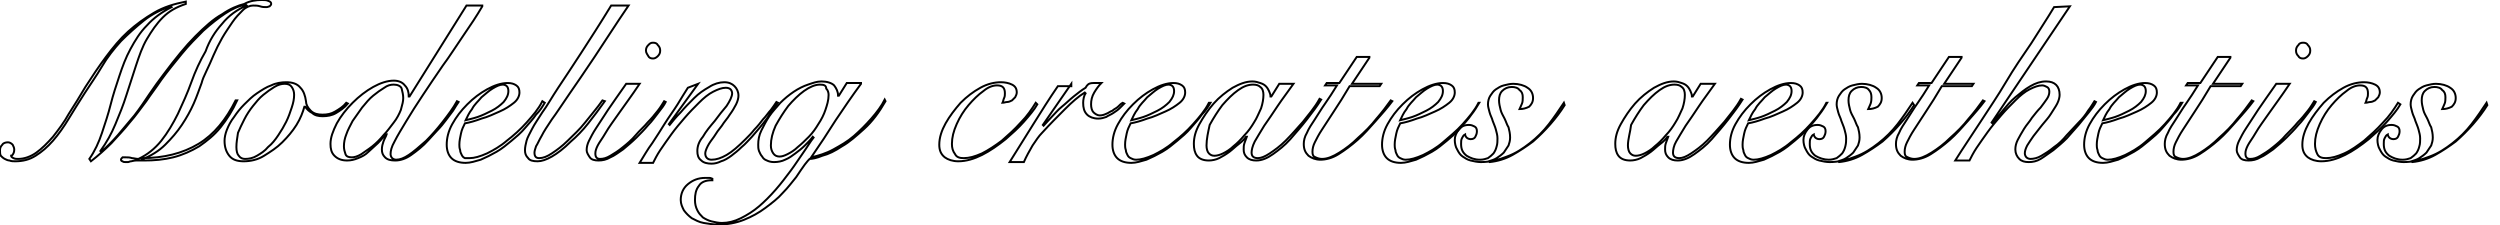 <?xml version="1.0" encoding="utf-8"?>
<!-- Generator: Adobe Illustrator 24.0.1, SVG Export Plug-In . SVG Version: 6.00 Build 0)  -->
<svg version="1.1" id="圖層_1" xmlns="http://www.w3.org/2000/svg" xmlns:xlink="http://www.w3.org/1999/xlink" x="0px" y="0px"
	 viewBox="0 0 316.2 28.5" style="enable-background:new 0 0 316.2 28.5;" xml:space="preserve">
<style type="text/css">
	.st0{enable-background:new    ;}
	.st1{fill:none;stroke:#000000;stroke-width:0.25;stroke-miterlimit:10;}
</style>
<g class="st0">
	<path class="st1" d="M30,12.7c-0.6,1.3-1.3,2.4-2.1,3.4c-0.8,1-1.7,1.7-2.7,2.4c-1,0.6-2.1,1.1-3.3,1.4c-1.2,0.3-2.4,0.4-3.7,0.4
		c-0.4,0-0.7,0-1,0c-0.3,0-0.5,0.1-0.6,0.1c-0.2,0-0.3,0.1-0.4,0.1c-0.1,0-0.2,0-0.3,0c-0.2,0-0.3,0-0.4-0.1c-0.1,0-0.2-0.1-0.2-0.2
		c0-0.1,0.1-0.2,0.2-0.3c0.2,0,0.3,0,0.4,0c0.3,0,0.5,0,0.8,0.1c0.2,0,0.5,0.1,0.8,0.1c1.1-0.5,2.1-1.3,2.9-2.3
		c0.8-1,1.5-2.2,2.1-3.4c0.6-1.3,1.2-2.6,1.7-4c0.5-1.4,1.1-2.7,1.8-3.9C26.5,5.1,27.2,4,28.1,3c0.8-1,1.9-1.8,3.1-2.3l-0.1-0.1
		c-0.8,0.1-1.7,0.5-2.6,1.1c-0.9,0.6-1.8,1.3-2.8,2.2c-0.9,0.9-1.8,1.8-2.7,2.9c-0.9,1.1-1.8,2.2-2.6,3.3c-0.6,0.9-1.3,1.8-1.9,2.7
		c-0.7,0.9-1.3,1.8-2.1,2.7c-0.7,0.9-1.5,1.7-2.3,2.6c-0.8,0.8-1.7,1.6-2.6,2.3l-0.2-0.3c0.7-1,1.2-2.1,1.6-3.3s0.8-2.4,1.1-3.6
		c0.3-1.2,0.7-2.4,1.1-3.6c0.4-1.2,0.8-2.3,1.4-3.4c0.6-1.1,1.2-2.1,2.1-3c0.8-0.9,1.9-1.7,3.1-2.3l-0.1-0.1c-1.2,0.4-2.4,1-3.4,1.8
		c-1,0.8-2,1.7-2.9,2.6c-0.9,1-1.7,2-2.4,3.2s-1.5,2.3-2.2,3.4c-0.7,1.1-1.4,2.2-2,3.2c-0.6,1-1.3,2-2,2.8c-0.7,0.8-1.4,1.4-2.2,1.9
		c-0.8,0.5-1.6,0.7-2.6,0.7c-0.2,0-0.5,0-0.7-0.1c-0.2,0-0.4-0.1-0.6-0.2c-0.2-0.1-0.4-0.3-0.5-0.4C0,19.5,0,19.3,0,19
		c0-0.3,0.1-0.5,0.3-0.7C0.4,18.1,0.7,18,1,18c0.2,0,0.4,0.1,0.6,0.3c0.1,0.2,0.2,0.4,0.2,0.6c0,0.1,0,0.3-0.1,0.5
		c-0.1,0.2-0.2,0.3-0.3,0.3c0,0.1,0.1,0.2,0.3,0.3c0.2,0.1,0.4,0.1,0.6,0.1c0.8,0,1.6-0.3,2.3-0.8c0.7-0.5,1.4-1.2,2.1-2
		c0.7-0.9,1.4-1.8,2-2.9c0.7-1.1,1.4-2.2,2.1-3.4c0.9-1.4,1.7-2.6,2.6-3.8c0.9-1.2,1.8-2.3,2.8-3.2s2.1-1.7,3.3-2.4
		c1.2-0.7,2.5-1.1,4-1.4l0,0.3c-1.2,0.4-2.1,0.9-2.9,1.7c-0.8,0.8-1.4,1.7-2,2.7c-0.6,1-1,2.2-1.4,3.4c-0.4,1.2-0.8,2.5-1.2,3.7
		c-0.4,1.3-0.9,2.5-1.4,3.7c-0.5,1.2-1.1,2.3-1.9,3.4l0.1,0.1c0.7-0.6,1.4-1.3,2.1-2.1c0.7-0.8,1.4-1.7,2.1-2.5
		c0.7-0.9,1.3-1.8,1.9-2.7c0.6-0.9,1.2-1.7,1.8-2.5c1.5-2,2.8-3.6,4-4.8c1.2-1.2,2.3-2.2,3.4-2.8c1-0.7,2-1.1,2.8-1.3
		C31.6,0.1,32.4,0,33.1,0c0.3,0,0.6,0,0.8,0.1c0.3,0.1,0.4,0.2,0.4,0.4c0,0.1-0.1,0.2-0.2,0.3c-0.1,0-0.2,0.1-0.4,0.1
		c-0.3,0-0.5,0-0.8-0.1c-0.3-0.1-0.6-0.1-0.9-0.1c-0.4,0-0.9,0.2-1.3,0.6c-0.4,0.4-0.9,0.9-1.3,1.5c-0.4,0.6-0.9,1.3-1.3,2
		c-0.4,0.7-0.8,1.5-1.1,2.2c-0.3,0.7-0.6,1.4-0.9,2c-0.3,0.6-0.5,1.1-0.6,1.5c-0.3,0.8-0.6,1.7-1,2.6c-0.4,0.9-0.9,1.8-1.5,2.7
		c-0.6,0.9-1.3,1.7-2.1,2.5c-0.8,0.8-1.8,1.4-3,1.9V20c2.8,0,5.2-0.6,7.2-1.8c2-1.2,3.5-3.1,4.7-5.5L30,12.7z"/>
	<path class="st1" d="M44,13.1c-0.4,0.5-1,0.9-1.5,1.2s-1.1,0.4-1.7,0.4c-0.5,0-1-0.1-1.3-0.4c-0.4-0.2-0.7-0.5-0.9-0.8h-0.1
		c-0.2,0.7-0.5,1.5-1,2.3c-0.5,0.8-1.1,1.5-1.8,2.2c-0.7,0.7-1.5,1.2-2.3,1.7s-1.7,0.7-2.6,0.7c-0.8,0-1.4-0.2-1.8-0.7
		c-0.4-0.5-0.6-1.1-0.6-1.9c0-0.4,0.1-0.9,0.3-1.4c0.2-0.5,0.5-1.1,0.9-1.6c0.4-0.6,0.8-1.1,1.3-1.6c0.5-0.5,1-1,1.6-1.4
		c0.6-0.4,1.2-0.8,1.8-1c0.6-0.3,1.3-0.4,1.9-0.4c0.8,0,1.4,0.2,1.8,0.7c0.4,0.4,0.6,1,0.7,1.7c0,0.4,0.2,0.8,0.6,1.2
		c0.4,0.4,0.9,0.5,1.5,0.5c0.6,0,1.1-0.1,1.6-0.4c0.5-0.3,1-0.6,1.4-1.1L44,13.1z M29.9,18.6c0,0.5,0.1,0.9,0.3,1.1
		c0.2,0.3,0.5,0.4,0.8,0.4c0.5,0,1-0.1,1.5-0.4c0.5-0.3,1-0.6,1.4-1.1c0.5-0.4,0.9-0.9,1.3-1.5c0.4-0.6,0.7-1.1,1-1.7
		c0.3-0.6,0.5-1.2,0.7-1.8c0.2-0.6,0.3-1.1,0.3-1.6c0-0.4-0.1-0.7-0.3-1c-0.2-0.3-0.5-0.4-0.9-0.4c-0.4,0-0.8,0.1-1.3,0.4
		s-0.9,0.6-1.4,1c-0.5,0.4-0.9,0.9-1.3,1.4c-0.4,0.5-0.8,1.1-1.1,1.7c-0.3,0.6-0.6,1.2-0.8,1.7C30,17.5,29.9,18,29.9,18.6z"/>
	<path class="st1" d="M61,0.8c-0.7,1.2-1.5,2.4-2.4,3.7c-0.9,1.3-1.7,2.6-2.6,3.8c-0.9,1.3-1.7,2.5-2.5,3.7
		c-0.8,1.2-1.5,2.3-2.1,3.3c-0.6,1-1.1,1.8-1.5,2.6c-0.4,0.7-0.5,1.2-0.5,1.6c0,0.2,0.1,0.4,0.2,0.5c0.1,0.1,0.3,0.2,0.5,0.2
		c0.5,0,1-0.2,1.6-0.6c0.6-0.4,1.3-1,2.2-1.8c0.7-0.7,1.4-1.5,2.1-2.4c0.7-0.9,1.3-1.7,1.8-2.6l0.2,0.1c-0.2,0.3-0.4,0.6-0.7,1.1
		c-0.3,0.4-0.6,0.8-0.9,1.2c-0.3,0.4-0.7,0.9-1.1,1.3c-0.4,0.4-0.8,0.9-1.1,1.2c-0.7,0.8-1.5,1.4-2.2,1.9c-0.7,0.5-1.4,0.7-2,0.7
		c-0.6,0-1-0.1-1.3-0.4c-0.3-0.3-0.4-0.6-0.4-1c0-0.4,0.1-0.7,0.2-1c0.1-0.3,0.3-0.6,0.4-0.9l-0.1,0c-0.3,0.3-0.6,0.7-1,1.1
		c-0.4,0.4-0.8,0.7-1.2,1.1s-0.8,0.6-1.3,0.8c-0.5,0.2-0.9,0.3-1.4,0.3c-0.7,0-1.2-0.2-1.6-0.6c-0.4-0.4-0.5-0.9-0.5-1.5
		c0-0.8,0.3-1.6,0.8-2.6c0.5-0.9,1.2-1.8,2-2.6c0.8-0.8,1.7-1.5,2.6-2c0.9-0.5,1.8-0.8,2.6-0.8c0.6,0,1.1,0.2,1.4,0.6
		c0.4,0.4,0.5,0.9,0.5,1.4h0.1l7.2-11.5H61z M51,12.4c0-0.4-0.1-0.8-0.2-1.2c-0.1-0.3-0.5-0.5-1-0.5c-0.4,0-0.8,0.1-1.2,0.4
		c-0.5,0.3-0.9,0.6-1.4,1s-0.9,0.9-1.4,1.5c-0.4,0.6-0.8,1.1-1.2,1.7c-0.3,0.6-0.6,1.1-0.8,1.7c-0.2,0.5-0.3,1-0.3,1.5
		c0,0.4,0.1,0.7,0.2,1c0.1,0.3,0.4,0.4,0.8,0.4c0.3,0,0.7-0.1,1.2-0.4c0.4-0.3,0.9-0.6,1.4-1c0.5-0.4,1-0.9,1.4-1.4
		c0.5-0.5,0.9-1.1,1.3-1.6c0.4-0.5,0.7-1.1,0.9-1.6C50.9,13.2,51,12.8,51,12.4z"/>
	<path class="st1" d="M68.9,13c-0.3,0.5-0.6,1-1.1,1.5c-0.4,0.6-0.9,1.1-1.4,1.7c-0.5,0.6-1.1,1.1-1.7,1.6s-1.2,1-1.9,1.4
		c-0.7,0.4-1.3,0.7-2,1c-0.7,0.2-1.3,0.4-1.9,0.4c-0.8,0-1.4-0.2-1.8-0.6c-0.4-0.4-0.6-1-0.6-1.7c0-0.8,0.2-1.7,0.7-2.6
		c0.5-0.9,1.1-1.7,1.9-2.5c0.8-0.8,1.6-1.4,2.5-1.9c0.9-0.5,1.8-0.8,2.6-0.8c0.5,0,0.8,0.1,1.1,0.3c0.3,0.2,0.4,0.5,0.4,0.9
		c0,0.4-0.2,0.9-0.7,1.3c-0.5,0.4-1.1,0.8-1.8,1.1c-0.7,0.3-1.5,0.7-2.3,0.9c-0.8,0.3-1.5,0.5-2.1,0.6c-0.2,0.4-0.4,0.8-0.5,1.3
		c-0.1,0.5-0.2,0.9-0.2,1.4c0,0.2,0,0.4,0.1,0.7c0,0.2,0.1,0.4,0.2,0.6c0.1,0.2,0.2,0.3,0.4,0.4C59,20,59.2,20,59.4,20
		c0.6,0,1.3-0.2,2.2-0.6c0.8-0.4,1.7-0.9,2.5-1.6c0.9-0.7,1.7-1.4,2.5-2.3c0.8-0.9,1.5-1.7,2-2.7L68.9,13z M64.3,11.5
		c0-0.3-0.1-0.5-0.2-0.6c-0.1-0.1-0.3-0.2-0.5-0.2c-0.4,0-0.8,0.2-1.3,0.5c-0.5,0.3-0.9,0.7-1.4,1.1c-0.4,0.5-0.9,0.9-1.2,1.5
		c-0.4,0.5-0.6,1-0.8,1.4c0.4-0.1,0.9-0.2,1.5-0.4c0.6-0.2,1.2-0.5,1.8-0.8c0.6-0.3,1.1-0.7,1.5-1.1C64.1,12.4,64.3,12,64.3,11.5z"
		/>
	<path class="st1" d="M79.5,0.7c-1.7,2.5-3.1,4.7-4.3,6.5c-1.2,1.8-2.3,3.4-3.2,4.7c-0.9,1.3-1.6,2.4-2.2,3.2
		c-0.6,0.9-1,1.5-1.3,2.1c-0.3,0.5-0.5,1-0.7,1.3c-0.1,0.3-0.2,0.6-0.2,0.8c0,0.5,0.2,0.7,0.6,0.7c0.5,0,1-0.2,1.6-0.6
		c0.6-0.4,1.3-0.9,2-1.6c0.7-0.7,1.5-1.4,2.2-2.3c0.7-0.9,1.5-1.8,2.2-2.8l0.3,0.1c-0.7,1-1.4,1.9-2.1,2.8c-0.7,0.9-1.5,1.7-2.2,2.3
		c-0.9,0.9-1.7,1.5-2.4,1.9c-0.7,0.4-1.3,0.6-1.8,0.6c-0.6,0-1-0.1-1.2-0.4c-0.3-0.3-0.4-0.6-0.4-1c0-0.4,0.1-0.8,0.2-1.2
		c0.1-0.4,0.4-0.9,0.7-1.5c0.3-0.6,0.8-1.3,1.3-2.1c0.6-0.8,1.2-1.9,2-3.1c0.8-1.2,1.8-2.7,2.9-4.4s2.4-3.7,3.8-6H79.5z"/>
	<path class="st1" d="M80.9,10.6c-1,1.5-1.9,2.7-2.6,3.7c-0.7,1-1.3,1.8-1.7,2.5c-0.4,0.7-0.8,1.2-1,1.6c-0.2,0.4-0.3,0.7-0.3,1
		c0,0.5,0.2,0.7,0.6,0.7c0.4,0,0.8-0.1,1.3-0.4c0.5-0.3,1-0.6,1.6-1.1c0.5-0.4,1.1-0.9,1.6-1.5s1.1-1.1,1.5-1.6
		c0.5-0.5,0.9-1,1.3-1.5c0.4-0.5,0.6-0.9,0.8-1.2l0.2,0.1c-0.2,0.4-0.5,0.8-0.9,1.3c-0.4,0.5-0.8,1.1-1.3,1.6
		c-0.5,0.6-1,1.1-1.5,1.6c-0.5,0.5-1.1,1-1.7,1.5c-0.6,0.4-1.1,0.8-1.6,1c-0.5,0.3-1,0.4-1.5,0.4c-0.5,0-0.9-0.1-1.1-0.4
		c-0.2-0.3-0.4-0.6-0.4-0.9c0-0.4,0.1-0.8,0.3-1.2c0.2-0.4,0.5-1,0.9-1.6c0.4-0.6,0.9-1.4,1.5-2.3c0.6-0.9,1.4-2,2.3-3.3H80.9z
		 M82.6,5.4c0.3,0,0.5,0.1,0.6,0.3c0.2,0.2,0.3,0.4,0.3,0.7c0,0.3-0.1,0.5-0.3,0.7c-0.2,0.2-0.4,0.3-0.6,0.3c-0.3,0-0.5-0.1-0.6-0.3
		s-0.3-0.4-0.3-0.7c0-0.3,0.1-0.5,0.3-0.7S82.3,5.4,82.6,5.4z"/>
	<path class="st1" d="M88.3,10.6l-3.7,5.1l0.1,0.1c0.4-0.5,0.8-1,1.4-1.6c0.5-0.6,1.1-1.2,1.7-1.8c0.6-0.6,1.2-1,1.9-1.4
		c0.6-0.4,1.3-0.6,1.9-0.6c0.6,0,1,0.2,1.3,0.5c0.3,0.3,0.5,0.7,0.5,1.2c0,0.3-0.1,0.7-0.3,1.1s-0.5,0.9-0.8,1.3
		c-0.3,0.5-0.7,0.9-1,1.4c-0.4,0.5-0.7,0.9-1,1.4c-0.3,0.4-0.6,0.8-0.8,1.2c-0.2,0.4-0.3,0.7-0.3,0.9c0,0.5,0.3,0.8,0.8,0.8
		c0.6,0,1.2-0.2,1.9-0.6c0.7-0.4,1.5-1.1,2.4-2c0.4-0.4,0.8-0.8,1.1-1.2c0.4-0.4,0.8-0.9,1.1-1.3c0.4-0.4,0.7-0.9,1-1.2
		c0.3-0.4,0.5-0.7,0.7-1l0.2,0.1c-0.4,0.6-0.9,1.2-1.4,2c-0.6,0.8-1.2,1.5-1.9,2.3c-0.4,0.4-0.8,0.9-1.3,1.3
		c-0.4,0.4-0.9,0.8-1.3,1.1c-0.4,0.3-0.9,0.6-1.3,0.7c-0.4,0.2-0.8,0.3-1.2,0.3c-0.5,0-1-0.1-1.3-0.4c-0.4-0.3-0.5-0.7-0.5-1.2
		c0-0.6,0.2-1.2,0.7-1.8c0.4-0.7,0.9-1.3,1.5-2c0.5-0.7,1-1.3,1.5-1.9c0.4-0.6,0.7-1.2,0.7-1.6c0-0.2-0.1-0.4-0.2-0.5
		c-0.1-0.1-0.3-0.2-0.6-0.2c-0.5,0-1,0.2-1.6,0.5c-0.6,0.3-1.2,0.8-1.8,1.4c-0.6,0.6-1.2,1.2-1.8,1.9c-0.6,0.7-1.2,1.4-1.7,2.1
		c-0.5,0.7-1,1.4-1.4,2c-0.4,0.6-0.7,1.2-0.9,1.6h-1.7c0.5-0.8,1-1.7,1.6-2.5c0.6-0.9,1.1-1.7,1.6-2.5c0.5-0.8,1.1-1.6,1.6-2.4
		s0.9-1.5,1.3-2.1L88.3,10.6z"/>
	<path class="st1" d="M108.9,10.6c-1.1,1.5-2.2,3.1-3.2,4.6c-1,1.6-2,3.1-3.1,4.7c0.9-0.2,1.9-0.5,2.8-1c0.9-0.5,1.8-1,2.6-1.7
		c0.8-0.7,1.5-1.4,2.2-2.2c0.7-0.8,1.3-1.6,1.7-2.4l0.1,0.2c-0.8,1.4-1.7,2.6-2.7,3.5c-1,0.9-1.9,1.7-2.8,2.2
		c-0.9,0.6-1.7,1-2.5,1.2c-0.7,0.3-1.3,0.4-1.6,0.4c-0.1,0.1-0.3,0.3-0.6,0.7c-0.3,0.4-0.7,1-1.1,1.6c-0.5,0.6-1,1.3-1.7,2
		c-0.6,0.7-1.4,1.3-2.2,1.9c-0.8,0.6-1.7,1.1-2.7,1.5c-1,0.4-2.1,0.6-3.2,0.6c-0.7,0-1.3-0.1-1.9-0.2c-0.6-0.1-1.1-0.4-1.5-0.6
		c-0.4-0.3-0.7-0.6-1-1c-0.2-0.4-0.4-0.8-0.4-1.3c0-0.8,0.3-1.5,0.9-2s1.3-0.8,2.2-0.8c0.2,0,0.3,0,0.5,0c0.1,0,0.2,0,0.4,0.1v0.2
		H90c-0.7,0-1.3,0.2-1.6,0.7c-0.4,0.5-0.5,1.1-0.5,1.8c0,0.5,0.1,0.9,0.3,1.3c0.2,0.4,0.4,0.6,0.7,0.9c0.3,0.2,0.7,0.4,1.1,0.5
		c0.4,0.1,0.9,0.2,1.3,0.2c0.8,0,1.6-0.2,2.4-0.6c0.8-0.4,1.6-0.9,2.3-1.5s1.4-1.3,2.1-2.1s1.3-1.6,1.9-2.4c0.6-0.8,1.1-1.6,1.6-2.3
		s0.9-1.4,1.3-1.9l-0.1-0.1c-0.3,0.4-0.6,0.7-1,1.1c-0.4,0.4-0.8,0.7-1.2,1c-0.4,0.3-0.8,0.6-1.3,0.8c-0.4,0.2-0.9,0.3-1.4,0.3
		c-0.4,0-0.7-0.1-0.9-0.2c-0.3-0.1-0.5-0.3-0.6-0.5c-0.2-0.2-0.3-0.5-0.4-0.7c-0.1-0.3-0.1-0.5-0.1-0.8c0-0.6,0.1-1.2,0.4-1.8
		c0.3-0.6,0.6-1.2,1-1.8c0.4-0.6,0.9-1.1,1.4-1.7c0.5-0.5,1.1-1,1.7-1.4c0.6-0.4,1.2-0.7,1.8-0.9c0.6-0.2,1.1-0.4,1.7-0.4
		c0.7,0,1.3,0.2,1.6,0.5c0.3,0.4,0.5,0.8,0.5,1.3h0.1l1-1.6H108.9z M103.7,10.7c-0.6,0-1.3,0.3-2,0.8c-0.7,0.5-1.4,1.2-2,1.9
		c-0.6,0.8-1.1,1.6-1.6,2.5c-0.4,0.9-0.6,1.7-0.6,2.5c0,0.4,0.1,0.7,0.3,1c0.2,0.3,0.5,0.4,0.8,0.4c0.3,0,0.6-0.1,1-0.3
		c0.4-0.2,0.9-0.5,1.3-0.9c0.5-0.4,0.9-0.8,1.4-1.3c0.5-0.5,0.9-1.1,1.2-1.6c0.4-0.6,0.7-1.2,0.9-1.8c0.2-0.6,0.4-1.2,0.4-1.9
		c0-0.3-0.1-0.6-0.3-0.8C104.5,10.8,104.2,10.7,103.7,10.7z"/>
	<path class="st1" d="M131.2,13.2c-0.4,0.7-1,1.4-1.7,2.2c-0.7,0.8-1.5,1.5-2.3,2.2c-1,0.8-2,1.5-3,2c-1,0.5-2,0.8-3,0.8
		c-0.7,0-1.3-0.2-1.7-0.5c-0.5-0.4-0.7-0.9-0.7-1.6c0-0.9,0.3-1.8,0.8-2.7c0.5-0.9,1.2-1.8,1.9-2.6c0.8-0.8,1.6-1.4,2.5-1.9
		c0.9-0.5,1.8-0.7,2.6-0.7c0.5,0,1,0.1,1.4,0.3c0.4,0.2,0.6,0.5,0.6,1c0,0.2-0.1,0.4-0.2,0.6c-0.1,0.1-0.3,0.3-0.4,0.4
		c-0.2,0.1-0.4,0.2-0.6,0.2c-0.2,0-0.4,0.1-0.6,0.1c0.1-0.2,0.1-0.4,0.2-0.6c0.1-0.2,0.1-0.4,0.1-0.6c0-0.7-0.3-1-1-1
		c-0.5,0-1.1,0.2-1.7,0.7c-0.7,0.5-1.3,1.1-1.9,1.8c-0.6,0.7-1.1,1.5-1.5,2.4c-0.4,0.9-0.6,1.7-0.6,2.5c0,0.5,0.1,0.9,0.4,1.3
		c0.2,0.4,0.6,0.5,1.1,0.5c0.7,0,1.4-0.2,2.3-0.6c0.8-0.4,1.7-1,2.5-1.6c0.8-0.7,1.6-1.4,2.4-2.3c0.8-0.8,1.4-1.7,1.9-2.5
		L131.2,13.2z"/>
	<path class="st1" d="M135.5,10.6l-3.6,5.2l0.1,0.1c0.3-0.3,0.6-0.7,1-1.1c0.4-0.4,0.8-0.9,1.3-1.3c0.5-0.4,1-0.9,1.5-1.3
		c0.5-0.4,1-0.8,1.5-1.1c0.1-0.2,0.2-0.3,0.3-0.4c0.1-0.1,0.3-0.2,0.7-0.2c0.2,0,0.4,0,0.5,0c0.2,0,0.3,0,0.5,0
		c-0.3,0.3-0.6,0.7-0.9,1.2c-0.3,0.5-0.4,1-0.4,1.5c0,0.4,0.1,0.8,0.3,1s0.5,0.4,0.8,0.4c0.3,0,0.6-0.1,0.8-0.2
		c0.3-0.1,0.5-0.3,0.8-0.4c0.2-0.2,0.5-0.3,0.7-0.5c0.2-0.2,0.4-0.4,0.6-0.5l0.2,0.1c-0.2,0.2-0.4,0.4-0.6,0.6
		c-0.2,0.2-0.5,0.4-0.8,0.6c-0.3,0.2-0.6,0.3-0.9,0.5c-0.3,0.1-0.6,0.2-1,0.2c-0.6,0-1.1-0.2-1.4-0.5c-0.4-0.4-0.5-0.9-0.5-1.5
		c0-0.4,0.1-0.9,0.3-1.2l-0.1-0.1c-0.8,0.5-1.6,1.2-2.5,2.1c-0.9,0.9-1.9,1.9-2.9,3c-0.4,0.4-0.8,1-1.2,1.6
		c-0.4,0.7-0.8,1.4-1.1,2.1h-1.8c1-1.6,2-3.2,3-4.8c1-1.6,2-3.2,3.1-4.8H135.5z"/>
	<path class="st1" d="M153.1,13c-0.3,0.5-0.6,1-1.1,1.5c-0.4,0.6-0.9,1.1-1.4,1.7c-0.5,0.6-1.1,1.1-1.7,1.6c-0.6,0.5-1.2,1-1.9,1.4
		c-0.7,0.4-1.3,0.7-2,1c-0.7,0.2-1.3,0.4-1.9,0.4c-0.8,0-1.4-0.2-1.8-0.6c-0.4-0.4-0.6-1-0.6-1.7c0-0.8,0.2-1.7,0.7-2.6
		c0.5-0.9,1.1-1.7,1.9-2.5c0.8-0.8,1.6-1.4,2.5-1.9c0.9-0.5,1.8-0.8,2.6-0.8c0.5,0,0.8,0.1,1.1,0.3c0.3,0.2,0.4,0.5,0.4,0.9
		c0,0.4-0.2,0.9-0.7,1.3c-0.5,0.4-1.1,0.8-1.8,1.1c-0.7,0.3-1.5,0.7-2.3,0.9c-0.8,0.3-1.5,0.5-2.1,0.6c-0.2,0.4-0.4,0.8-0.5,1.3
		c-0.1,0.5-0.2,0.9-0.2,1.4c0,0.2,0,0.4,0.1,0.7c0,0.2,0.1,0.4,0.2,0.6c0.1,0.2,0.2,0.3,0.4,0.4c0.2,0.1,0.4,0.2,0.7,0.2
		c0.6,0,1.3-0.2,2.2-0.6c0.8-0.4,1.7-0.9,2.5-1.6c0.9-0.7,1.7-1.4,2.5-2.3c0.8-0.9,1.5-1.7,2-2.7L153.1,13z M148.5,11.5
		c0-0.3-0.1-0.5-0.2-0.6c-0.1-0.1-0.3-0.2-0.5-0.2c-0.4,0-0.8,0.2-1.3,0.5c-0.5,0.3-0.9,0.7-1.4,1.1c-0.4,0.5-0.9,0.9-1.2,1.5
		c-0.4,0.5-0.6,1-0.8,1.4c0.4-0.1,0.9-0.2,1.5-0.4c0.6-0.2,1.2-0.5,1.8-0.8c0.6-0.3,1.1-0.7,1.5-1.1C148.3,12.4,148.5,12,148.5,11.5
		z"/>
	<path class="st1" d="M161.8,10.6h1.8c-0.7,1-1.4,1.9-2,2.8c-0.6,0.9-1.2,1.8-1.7,2.5c-0.5,0.8-0.9,1.5-1.2,2
		c-0.3,0.6-0.4,1.1-0.4,1.4c0,0.5,0.3,0.7,0.8,0.7c0.4,0,0.9-0.2,1.5-0.6c0.6-0.4,1.3-0.9,2-1.6c0.7-0.7,1.4-1.5,2.2-2.4
		c0.7-0.9,1.5-1.8,2.1-2.9l0.2,0.1c-0.5,0.8-1.1,1.6-1.8,2.5c-0.7,0.9-1.4,1.7-2.1,2.5c-0.7,0.8-1.5,1.4-2.2,1.9
		c-0.7,0.5-1.4,0.8-2.1,0.8c-0.5,0-0.9-0.1-1.2-0.4c-0.3-0.3-0.4-0.6-0.4-1c0-0.3,0-0.5,0.1-0.8c0.1-0.3,0.2-0.5,0.3-0.8l-0.1,0
		c-0.2,0.3-0.5,0.6-0.9,0.9c-0.4,0.3-0.8,0.7-1.2,1c-0.4,0.3-0.9,0.6-1.3,0.8c-0.4,0.2-0.9,0.3-1.3,0.3c-0.7,0-1.2-0.2-1.5-0.6
		c-0.3-0.4-0.4-0.9-0.4-1.5c0-0.8,0.2-1.6,0.7-2.5c0.5-0.9,1.1-1.8,1.8-2.6c0.7-0.8,1.6-1.5,2.4-2c0.9-0.5,1.7-0.8,2.5-0.8
		c0.4,0,0.7,0.1,1,0.2c0.3,0.1,0.5,0.2,0.7,0.4c0.2,0.2,0.3,0.4,0.4,0.6c0.1,0.2,0.2,0.5,0.2,0.7h0.1L161.8,10.6z M152.6,18.4
		c0,0.4,0.1,0.8,0.3,1c0.2,0.2,0.4,0.3,0.7,0.3c0.3,0,0.7-0.1,1.1-0.3c0.4-0.2,0.9-0.5,1.3-0.9c0.5-0.4,0.9-0.8,1.4-1.4
		c0.5-0.5,0.9-1.1,1.2-1.6c0.4-0.6,0.6-1.2,0.9-1.8c0.2-0.6,0.3-1.2,0.3-1.7c0-0.4-0.1-0.8-0.4-1c-0.2-0.2-0.5-0.3-0.9-0.3
		c-0.6,0-1.2,0.2-1.9,0.7c-0.7,0.5-1.3,1.1-2,1.9c-0.6,0.8-1.1,1.6-1.6,2.5C152.8,16.7,152.6,17.6,152.6,18.4z"/>
	<path class="st1" d="M173.2,7.3l-2.2,3.3h3.7l-0.2,0.3h-3.8c-0.7,1.2-1.4,2.3-2,3.2c-0.6,0.9-1.1,1.7-1.5,2.3
		c-0.4,0.6-0.7,1.2-0.9,1.6c-0.2,0.4-0.3,0.8-0.3,1.2c0,0.4,0.1,0.6,0.4,0.7c0.2,0.1,0.5,0.2,0.8,0.2c0.7,0,1.4-0.3,2.2-0.8
		s1.6-1.1,2.4-1.9c0.8-0.7,1.6-1.5,2.3-2.4c0.7-0.8,1.3-1.6,1.8-2.3l0.2,0.1c-0.6,0.8-1.3,1.6-2.1,2.5c-0.8,0.9-1.5,1.7-2.3,2.4
		c-0.8,0.7-1.6,1.3-2.4,1.8c-0.8,0.5-1.6,0.7-2.3,0.7c-0.6,0-1.1-0.2-1.5-0.5c-0.4-0.4-0.6-0.8-0.6-1.5c0-0.4,0.1-0.9,0.4-1.4
		c0.2-0.5,0.6-1.1,1-1.7c0.4-0.6,0.8-1.3,1.3-2c0.5-0.7,1-1.5,1.5-2.3h-1.5l0.2-0.3h1.6l2.2-3.3H173.2z"/>
	<path class="st1" d="M187.1,13c-0.3,0.5-0.6,1-1,1.5c-0.4,0.6-0.9,1.1-1.4,1.7c-0.5,0.6-1.1,1.1-1.7,1.6c-0.6,0.5-1.2,1-1.9,1.4
		c-0.7,0.4-1.3,0.7-2,1c-0.7,0.2-1.3,0.4-1.9,0.4c-0.8,0-1.4-0.2-1.8-0.6s-0.6-1-0.6-1.7c0-0.8,0.2-1.7,0.7-2.6
		c0.5-0.9,1.1-1.7,1.9-2.5c0.8-0.8,1.6-1.4,2.5-1.9c0.9-0.5,1.8-0.8,2.6-0.8c0.5,0,0.8,0.1,1.1,0.3c0.3,0.2,0.4,0.5,0.4,0.9
		c0,0.4-0.2,0.9-0.7,1.3s-1.1,0.8-1.8,1.1c-0.7,0.3-1.5,0.7-2.3,0.9c-0.8,0.3-1.5,0.5-2.1,0.6c-0.2,0.4-0.4,0.8-0.5,1.3
		c-0.1,0.5-0.2,0.9-0.2,1.4c0,0.2,0,0.4,0.1,0.7c0,0.2,0.1,0.4,0.2,0.6c0.1,0.2,0.2,0.3,0.4,0.4c0.2,0.1,0.4,0.2,0.7,0.2
		c0.6,0,1.3-0.2,2.2-0.6c0.8-0.4,1.7-0.9,2.5-1.6s1.7-1.4,2.5-2.3c0.8-0.9,1.5-1.7,2-2.7L187.1,13z M182.5,11.5
		c0-0.3-0.1-0.5-0.2-0.6c-0.1-0.1-0.3-0.2-0.5-0.2c-0.4,0-0.8,0.2-1.3,0.5c-0.5,0.3-0.9,0.7-1.4,1.1c-0.4,0.5-0.9,0.9-1.2,1.5
		c-0.4,0.5-0.6,1-0.8,1.4c0.4-0.1,0.9-0.2,1.5-0.4c0.6-0.2,1.2-0.5,1.8-0.8c0.6-0.3,1.1-0.7,1.5-1.1C182.3,12.4,182.5,12,182.5,11.5
		z"/>
	<path class="st1" d="M197.8,13c-0.6,0.9-1.2,1.8-1.9,2.7c-0.7,0.9-1.5,1.7-2.4,2.4c-0.9,0.7-1.8,1.3-2.9,1.7
		c-1,0.4-2.1,0.7-3.3,0.7c-0.4,0-0.9-0.1-1.3-0.2c-0.4-0.1-0.7-0.3-1-0.5s-0.5-0.5-0.7-0.9c-0.2-0.3-0.3-0.8-0.3-1.2
		c0-0.5,0.2-0.9,0.5-1.3c0.3-0.4,0.7-0.6,1.3-0.6c0.3,0,0.5,0.1,0.7,0.2c0.2,0.1,0.3,0.3,0.3,0.6c0,0.3-0.1,0.5-0.2,0.7
		c-0.1,0.2-0.3,0.3-0.6,0.3c-0.2,0-0.4-0.1-0.5-0.2c-0.1-0.1-0.2-0.3-0.2-0.4c-0.2,0.1-0.3,0.3-0.4,0.5c-0.1,0.2-0.1,0.4-0.1,0.7
		c0,0.7,0.2,1.1,0.7,1.5c0.5,0.3,1,0.5,1.7,0.5c0.4,0,0.7-0.1,1-0.2c0.3-0.2,0.5-0.4,0.7-0.6c0.2-0.3,0.3-0.5,0.4-0.9
		c0.1-0.3,0.1-0.7,0.1-1c0-0.4-0.1-0.7-0.2-1.1c-0.1-0.4-0.3-0.8-0.4-1.1c-0.1-0.4-0.3-0.7-0.4-1.1c-0.1-0.4-0.2-0.7-0.2-1
		c0-0.4,0.1-0.8,0.3-1.1c0.2-0.3,0.4-0.6,0.7-0.8s0.6-0.4,1-0.5c0.4-0.1,0.8-0.2,1.2-0.2c0.7,0,1.4,0.2,1.8,0.5
		c0.5,0.3,0.7,0.8,0.7,1.3c0,0.5-0.2,0.8-0.5,1.1c-0.4,0.2-0.8,0.3-1.2,0.3c0.1-0.2,0.2-0.5,0.3-0.7s0.1-0.6,0.1-0.8
		c0-0.4-0.1-0.7-0.4-0.9c-0.2-0.3-0.6-0.4-1-0.4c-0.5,0-0.9,0.2-1.2,0.5c-0.3,0.3-0.4,0.7-0.4,1.2c0,0.4,0.1,0.8,0.2,1.2
		c0.1,0.4,0.3,0.7,0.5,1.1c0.2,0.4,0.3,0.8,0.5,1.1c0.1,0.4,0.2,0.8,0.2,1.3c0,0.4-0.1,0.7-0.2,1c-0.2,0.3-0.4,0.6-0.6,0.9
		c-0.3,0.3-0.6,0.5-0.9,0.7c-0.3,0.2-0.7,0.3-1,0.4l0.1,0.1c1-0.1,2-0.4,2.9-0.9c0.9-0.5,1.8-1.1,2.6-1.7c0.8-0.7,1.5-1.4,2.2-2.2
		c0.7-0.8,1.3-1.6,1.8-2.4L197.8,13z"/>
	<path class="st1" d="M215.1,10.6h1.8c-0.7,1-1.4,1.9-2,2.8s-1.2,1.8-1.7,2.5c-0.5,0.8-0.9,1.5-1.2,2s-0.4,1.1-0.4,1.4
		c0,0.5,0.3,0.7,0.8,0.7c0.4,0,0.9-0.2,1.5-0.6c0.6-0.4,1.3-0.9,2-1.6c0.7-0.7,1.4-1.5,2.2-2.4c0.7-0.9,1.5-1.8,2.1-2.9l0.2,0.1
		c-0.5,0.8-1.1,1.6-1.8,2.5c-0.7,0.9-1.4,1.7-2.1,2.5c-0.7,0.8-1.5,1.4-2.2,1.9s-1.4,0.8-2.1,0.8c-0.5,0-0.9-0.1-1.2-0.4
		c-0.3-0.3-0.4-0.6-0.4-1c0-0.3,0-0.5,0.1-0.8c0.1-0.3,0.2-0.5,0.3-0.8l-0.1,0c-0.2,0.3-0.5,0.6-0.9,0.9c-0.4,0.3-0.8,0.7-1.2,1
		c-0.4,0.3-0.9,0.6-1.3,0.8c-0.4,0.2-0.9,0.3-1.3,0.3c-0.7,0-1.2-0.2-1.5-0.6c-0.3-0.4-0.4-0.9-0.4-1.5c0-0.8,0.2-1.6,0.7-2.5
		c0.5-0.9,1.1-1.8,1.8-2.6c0.7-0.8,1.6-1.5,2.4-2c0.9-0.5,1.7-0.8,2.5-0.8c0.4,0,0.7,0.1,1,0.2c0.3,0.1,0.5,0.2,0.7,0.4
		c0.2,0.2,0.3,0.4,0.4,0.6c0.1,0.2,0.2,0.5,0.2,0.7h0.1L215.1,10.6z M205.9,18.4c0,0.4,0.1,0.8,0.3,1c0.2,0.2,0.4,0.3,0.7,0.3
		c0.3,0,0.7-0.1,1.1-0.3c0.4-0.2,0.9-0.5,1.3-0.9c0.5-0.4,0.9-0.8,1.4-1.4c0.5-0.5,0.9-1.1,1.2-1.6c0.4-0.6,0.6-1.2,0.9-1.8
		c0.2-0.6,0.3-1.2,0.3-1.7c0-0.4-0.1-0.8-0.4-1c-0.2-0.2-0.5-0.3-0.9-0.3c-0.6,0-1.2,0.2-1.9,0.7c-0.7,0.5-1.3,1.1-2,1.9
		c-0.6,0.8-1.1,1.6-1.6,2.5C206.2,16.7,205.9,17.6,205.9,18.4z"/>
	<path class="st1" d="M231.1,13c-0.3,0.5-0.6,1-1,1.5c-0.4,0.6-0.9,1.1-1.4,1.7c-0.5,0.6-1.1,1.1-1.7,1.6c-0.6,0.5-1.2,1-1.9,1.4
		c-0.7,0.4-1.3,0.7-2,1c-0.7,0.2-1.3,0.4-1.9,0.4c-0.8,0-1.4-0.2-1.8-0.6s-0.6-1-0.6-1.7c0-0.8,0.2-1.7,0.7-2.6
		c0.5-0.9,1.1-1.7,1.9-2.5c0.8-0.8,1.6-1.4,2.5-1.9c0.9-0.5,1.8-0.8,2.6-0.8c0.5,0,0.8,0.1,1.1,0.3c0.3,0.2,0.4,0.5,0.4,0.9
		c0,0.4-0.2,0.9-0.7,1.3c-0.5,0.4-1.1,0.8-1.8,1.1c-0.7,0.3-1.5,0.7-2.3,0.9c-0.8,0.3-1.5,0.5-2.1,0.6c-0.2,0.4-0.4,0.8-0.5,1.3
		c-0.1,0.5-0.2,0.9-0.2,1.4c0,0.2,0,0.4,0.1,0.7c0,0.2,0.1,0.4,0.2,0.6c0.1,0.2,0.2,0.3,0.4,0.4c0.2,0.1,0.4,0.2,0.7,0.2
		c0.6,0,1.3-0.2,2.2-0.6c0.8-0.4,1.7-0.9,2.5-1.6c0.9-0.7,1.7-1.4,2.5-2.3c0.8-0.9,1.5-1.7,2-2.7L231.1,13z M226.6,11.5
		c0-0.3-0.1-0.5-0.2-0.6c-0.1-0.1-0.3-0.2-0.5-0.2c-0.4,0-0.8,0.2-1.3,0.5c-0.5,0.3-0.9,0.7-1.4,1.1c-0.4,0.5-0.9,0.9-1.2,1.5
		c-0.4,0.5-0.6,1-0.8,1.4c0.4-0.1,0.9-0.2,1.5-0.4c0.6-0.2,1.2-0.5,1.8-0.8c0.6-0.3,1.1-0.7,1.5-1.1C226.4,12.4,226.6,12,226.6,11.5
		z"/>
	<path class="st1" d="M241.9,13c-0.6,0.9-1.2,1.8-1.9,2.7c-0.7,0.9-1.5,1.7-2.4,2.4c-0.9,0.7-1.8,1.3-2.9,1.7
		c-1,0.4-2.1,0.7-3.3,0.7c-0.4,0-0.9-0.1-1.3-0.2c-0.4-0.1-0.7-0.3-1-0.5c-0.3-0.2-0.5-0.5-0.7-0.9c-0.2-0.3-0.3-0.8-0.3-1.2
		c0-0.5,0.2-0.9,0.5-1.3c0.3-0.4,0.7-0.6,1.3-0.6c0.3,0,0.5,0.1,0.7,0.2c0.2,0.1,0.3,0.3,0.3,0.6c0,0.3-0.1,0.5-0.2,0.7
		c-0.1,0.2-0.3,0.3-0.6,0.3c-0.2,0-0.4-0.1-0.5-0.2c-0.1-0.1-0.2-0.3-0.2-0.4c-0.2,0.1-0.3,0.3-0.4,0.5c-0.1,0.2-0.1,0.4-0.1,0.7
		c0,0.7,0.2,1.1,0.7,1.5c0.5,0.3,1.1,0.5,1.7,0.5c0.4,0,0.7-0.1,1-0.2c0.3-0.2,0.5-0.4,0.7-0.6c0.2-0.3,0.3-0.5,0.4-0.9
		s0.1-0.7,0.1-1c0-0.4-0.1-0.7-0.2-1.1c-0.1-0.4-0.3-0.8-0.4-1.1c-0.1-0.4-0.3-0.7-0.4-1.1c-0.1-0.4-0.2-0.7-0.2-1
		c0-0.4,0.1-0.8,0.3-1.1c0.2-0.3,0.4-0.6,0.7-0.8c0.3-0.2,0.6-0.4,1-0.5c0.4-0.1,0.8-0.2,1.2-0.2c0.7,0,1.4,0.2,1.8,0.5
		c0.5,0.3,0.7,0.8,0.7,1.3c0,0.5-0.2,0.8-0.5,1.1c-0.4,0.2-0.8,0.3-1.2,0.3c0.1-0.2,0.2-0.5,0.3-0.7c0.1-0.3,0.1-0.6,0.1-0.8
		c0-0.4-0.1-0.7-0.3-0.9c-0.2-0.3-0.6-0.4-1-0.4c-0.5,0-0.9,0.2-1.2,0.5c-0.3,0.3-0.4,0.7-0.4,1.2c0,0.4,0.1,0.8,0.2,1.2
		c0.1,0.4,0.3,0.7,0.5,1.1c0.2,0.4,0.3,0.8,0.5,1.1c0.1,0.4,0.2,0.8,0.2,1.3c0,0.4-0.1,0.7-0.2,1c-0.2,0.3-0.4,0.6-0.6,0.9
		c-0.3,0.3-0.6,0.5-0.9,0.7c-0.3,0.2-0.7,0.3-1,0.4l0.1,0.1c1-0.1,2-0.4,2.9-0.9c0.9-0.5,1.8-1.1,2.6-1.7c0.8-0.7,1.5-1.4,2.2-2.2
		c0.7-0.8,1.3-1.6,1.8-2.4L241.9,13z"/>
	<path class="st1" d="M248.1,7.3l-2.2,3.3h3.7l-0.2,0.3h-3.8c-0.7,1.2-1.4,2.3-2,3.2c-0.6,0.9-1.1,1.7-1.5,2.3
		c-0.4,0.6-0.7,1.2-0.9,1.6c-0.2,0.4-0.3,0.8-0.3,1.2c0,0.4,0.1,0.6,0.4,0.7c0.2,0.1,0.5,0.2,0.8,0.2c0.7,0,1.4-0.3,2.2-0.8
		s1.6-1.1,2.4-1.9c0.8-0.7,1.6-1.5,2.3-2.4c0.7-0.8,1.3-1.6,1.8-2.3l0.2,0.1c-0.6,0.8-1.3,1.6-2.1,2.5c-0.8,0.9-1.5,1.7-2.3,2.4
		c-0.8,0.7-1.6,1.3-2.4,1.8c-0.8,0.5-1.6,0.7-2.3,0.7c-0.6,0-1.1-0.2-1.5-0.5c-0.4-0.4-0.6-0.8-0.6-1.5c0-0.4,0.1-0.9,0.4-1.4
		c0.2-0.5,0.6-1.1,1-1.7c0.4-0.6,0.8-1.3,1.3-2c0.5-0.7,1-1.5,1.5-2.3h-1.5l0.2-0.3h1.6l2.2-3.3H248.1z"/>
	<path class="st1" d="M261.8,0.8l-9.9,14.7l0.1,0.1c0.4-0.5,0.8-1,1.3-1.6c0.5-0.6,1-1.2,1.6-1.7c0.6-0.5,1.2-1,1.9-1.4
		c0.7-0.4,1.3-0.6,2-0.6c1.1,0,1.7,0.6,1.7,1.7c0,0.3-0.1,0.7-0.3,1.1c-0.2,0.4-0.5,0.8-0.8,1.3c-0.3,0.5-0.7,0.9-1.1,1.4
		c-0.4,0.5-0.7,0.9-1.1,1.4c-0.3,0.4-0.6,0.9-0.8,1.2c-0.2,0.4-0.3,0.7-0.3,1c0,0.2,0.1,0.4,0.2,0.5c0.1,0.1,0.3,0.2,0.5,0.2
		c0.4,0,0.9-0.1,1.4-0.4c0.5-0.3,1-0.6,1.6-1.1c0.6-0.4,1.1-0.9,1.6-1.5c0.5-0.5,1-1.1,1.5-1.6c0.5-0.5,0.9-1,1.2-1.5
		c0.4-0.5,0.6-0.9,0.8-1.2l0.2,0.1c-0.2,0.4-0.5,0.8-0.9,1.3c-0.4,0.5-0.8,1-1.3,1.6s-1,1.1-1.5,1.7c-0.6,0.6-1.1,1-1.7,1.5
		c-0.6,0.4-1.1,0.8-1.6,1.1c-0.5,0.3-1,0.4-1.5,0.4c-0.5,0-0.9-0.1-1.2-0.4c-0.3-0.3-0.5-0.7-0.5-1.2c0-0.4,0.1-0.8,0.3-1.2
		c0.2-0.4,0.5-0.9,0.8-1.4c0.3-0.5,0.7-0.9,1-1.4c0.4-0.5,0.7-0.9,1.1-1.3c0.3-0.4,0.6-0.8,0.8-1.1c0.2-0.3,0.3-0.6,0.3-0.9
		c0-0.3-0.1-0.5-0.3-0.6c-0.2-0.1-0.4-0.2-0.6-0.2c-0.5,0-1,0.2-1.6,0.5c-0.6,0.3-1.2,0.8-1.8,1.4c-0.6,0.6-1.2,1.2-1.8,1.9
		c-0.6,0.7-1.2,1.4-1.7,2.1c-0.5,0.7-1,1.4-1.4,2c-0.4,0.6-0.7,1.2-0.9,1.6h-1.8c1-1.6,2.1-3.2,3.2-4.9c1.1-1.7,2.2-3.3,3.2-5
		s2.1-3.3,3.2-4.9c1-1.6,2-3.1,2.9-4.6L261.8,0.8z"/>
	<path class="st1" d="M276,13c-0.3,0.5-0.6,1-1.1,1.5c-0.4,0.6-0.9,1.1-1.4,1.7c-0.5,0.6-1.1,1.1-1.7,1.6c-0.6,0.5-1.2,1-1.9,1.4
		c-0.7,0.4-1.3,0.7-2,1c-0.7,0.2-1.3,0.4-1.9,0.4c-0.8,0-1.4-0.2-1.8-0.6s-0.6-1-0.6-1.7c0-0.8,0.2-1.7,0.7-2.6
		c0.5-0.9,1.1-1.7,1.9-2.5c0.8-0.8,1.6-1.4,2.5-1.9c0.9-0.5,1.8-0.8,2.6-0.8c0.5,0,0.8,0.1,1.1,0.3c0.3,0.2,0.4,0.5,0.4,0.9
		c0,0.4-0.2,0.9-0.7,1.3c-0.5,0.4-1.1,0.8-1.8,1.1c-0.7,0.3-1.5,0.7-2.3,0.9c-0.8,0.3-1.5,0.5-2.1,0.6c-0.2,0.4-0.4,0.8-0.5,1.3
		c-0.1,0.5-0.2,0.9-0.2,1.4c0,0.2,0,0.4,0.1,0.7c0,0.2,0.1,0.4,0.2,0.6c0.1,0.2,0.2,0.3,0.4,0.4c0.2,0.1,0.4,0.2,0.7,0.2
		c0.6,0,1.3-0.2,2.2-0.6c0.8-0.4,1.7-0.9,2.5-1.6s1.7-1.4,2.5-2.3c0.8-0.9,1.5-1.7,2-2.7L276,13z M271.4,11.5c0-0.3-0.1-0.5-0.2-0.6
		c-0.1-0.1-0.3-0.2-0.5-0.2c-0.4,0-0.8,0.2-1.3,0.5c-0.5,0.3-0.9,0.7-1.4,1.1c-0.4,0.5-0.9,0.9-1.2,1.5c-0.4,0.5-0.6,1-0.8,1.4
		c0.4-0.1,0.9-0.2,1.5-0.4c0.6-0.2,1.2-0.5,1.8-0.8c0.6-0.3,1.1-0.7,1.5-1.1C271.2,12.4,271.4,12,271.4,11.5z"/>
	<path class="st1" d="M282.1,7.3l-2.2,3.3h3.7l-0.2,0.3h-3.8c-0.7,1.2-1.4,2.3-2,3.2c-0.6,0.9-1.1,1.7-1.5,2.3
		c-0.4,0.6-0.7,1.2-0.9,1.6c-0.2,0.4-0.3,0.8-0.3,1.2c0,0.4,0.1,0.6,0.4,0.7c0.2,0.1,0.5,0.2,0.8,0.2c0.7,0,1.4-0.3,2.2-0.8
		c0.8-0.5,1.6-1.1,2.4-1.9c0.8-0.7,1.6-1.5,2.3-2.4c0.7-0.8,1.3-1.6,1.8-2.3l0.2,0.1c-0.6,0.8-1.3,1.6-2.1,2.5
		c-0.8,0.9-1.5,1.7-2.3,2.4c-0.8,0.7-1.6,1.3-2.4,1.8c-0.8,0.5-1.6,0.7-2.3,0.7c-0.6,0-1.1-0.2-1.5-0.5c-0.4-0.4-0.6-0.8-0.6-1.5
		c0-0.4,0.1-0.9,0.4-1.4c0.2-0.5,0.6-1.1,1-1.7c0.4-0.6,0.8-1.3,1.3-2c0.5-0.7,1-1.5,1.5-2.3h-1.5l0.2-0.3h1.6l2.2-3.3H282.1z"/>
	<path class="st1" d="M289.6,10.6c-1,1.5-1.9,2.7-2.6,3.7c-0.7,1-1.3,1.8-1.7,2.5c-0.4,0.7-0.8,1.2-1,1.6c-0.2,0.4-0.3,0.7-0.3,1
		c0,0.5,0.2,0.7,0.6,0.7c0.4,0,0.8-0.1,1.3-0.4c0.5-0.3,1-0.6,1.6-1.1c0.5-0.4,1.1-0.9,1.6-1.5c0.5-0.5,1.1-1.1,1.5-1.6
		c0.5-0.5,0.9-1,1.3-1.5c0.4-0.5,0.6-0.9,0.8-1.2l0.2,0.1c-0.2,0.4-0.5,0.8-0.9,1.3c-0.4,0.5-0.8,1.1-1.3,1.6
		c-0.5,0.6-1,1.1-1.5,1.6c-0.5,0.5-1.1,1-1.7,1.5c-0.6,0.4-1.1,0.8-1.6,1c-0.5,0.3-1,0.4-1.5,0.4c-0.5,0-0.9-0.1-1.1-0.4
		c-0.2-0.3-0.4-0.6-0.4-0.9c0-0.4,0.1-0.8,0.3-1.2s0.5-1,0.9-1.6c0.4-0.6,0.9-1.4,1.5-2.3c0.6-0.9,1.4-2,2.3-3.3H289.6z M291.3,5.4
		c0.3,0,0.5,0.1,0.6,0.3c0.2,0.2,0.3,0.4,0.3,0.7c0,0.3-0.1,0.5-0.3,0.7c-0.2,0.2-0.4,0.3-0.6,0.3c-0.3,0-0.5-0.1-0.6-0.3
		c-0.2-0.2-0.3-0.4-0.3-0.7c0-0.3,0.1-0.5,0.3-0.7C290.8,5.5,291,5.4,291.3,5.4z"/>
	<path class="st1" d="M303.6,13.2c-0.4,0.7-1,1.4-1.7,2.2c-0.7,0.8-1.5,1.5-2.3,2.2c-1,0.8-2,1.5-3,2s-2,0.8-3,0.8
		c-0.7,0-1.3-0.2-1.7-0.5c-0.5-0.4-0.7-0.9-0.7-1.6c0-0.9,0.3-1.8,0.8-2.7c0.5-0.9,1.2-1.8,1.9-2.6c0.8-0.8,1.6-1.4,2.5-1.9
		c0.9-0.5,1.8-0.7,2.6-0.7c0.5,0,1,0.1,1.4,0.3c0.4,0.2,0.6,0.5,0.6,1c0,0.2-0.1,0.4-0.2,0.6c-0.1,0.1-0.3,0.3-0.4,0.4
		c-0.2,0.1-0.4,0.2-0.6,0.2c-0.2,0-0.4,0.1-0.6,0.1c0.1-0.2,0.1-0.4,0.2-0.6c0.1-0.2,0.1-0.4,0.1-0.6c0-0.7-0.3-1-1-1
		c-0.5,0-1.1,0.2-1.7,0.7c-0.7,0.5-1.3,1.1-1.9,1.8c-0.6,0.7-1.1,1.5-1.5,2.4c-0.4,0.9-0.6,1.7-0.6,2.5c0,0.5,0.1,0.9,0.3,1.3
		c0.2,0.4,0.6,0.5,1.1,0.5c0.7,0,1.4-0.2,2.3-0.6c0.9-0.4,1.7-1,2.5-1.6c0.8-0.7,1.6-1.4,2.4-2.3c0.8-0.8,1.4-1.7,1.9-2.5
		L303.6,13.2z"/>
	<path class="st1" d="M314.5,13c-0.6,0.9-1.2,1.8-1.9,2.7c-0.7,0.9-1.5,1.7-2.4,2.4c-0.9,0.7-1.8,1.3-2.9,1.7
		c-1,0.4-2.1,0.7-3.3,0.7c-0.4,0-0.9-0.1-1.3-0.2c-0.4-0.1-0.7-0.3-1-0.5s-0.5-0.5-0.7-0.9c-0.2-0.3-0.3-0.8-0.3-1.2
		c0-0.5,0.2-0.9,0.5-1.3c0.3-0.4,0.7-0.6,1.3-0.6c0.3,0,0.5,0.1,0.7,0.2c0.2,0.1,0.3,0.3,0.3,0.6c0,0.3-0.1,0.5-0.2,0.7
		c-0.1,0.2-0.3,0.3-0.6,0.3c-0.2,0-0.4-0.1-0.5-0.2c-0.1-0.1-0.2-0.3-0.2-0.4c-0.2,0.1-0.3,0.3-0.4,0.5c-0.1,0.2-0.1,0.4-0.1,0.7
		c0,0.7,0.2,1.1,0.7,1.5c0.5,0.3,1,0.5,1.7,0.5c0.4,0,0.7-0.1,1-0.2c0.3-0.2,0.5-0.4,0.7-0.6c0.2-0.3,0.3-0.5,0.4-0.9
		c0.1-0.3,0.1-0.7,0.1-1c0-0.4-0.1-0.7-0.2-1.1c-0.1-0.4-0.3-0.8-0.4-1.1c-0.1-0.4-0.3-0.7-0.4-1.1c-0.1-0.4-0.2-0.7-0.2-1
		c0-0.4,0.1-0.8,0.3-1.1c0.2-0.3,0.4-0.6,0.7-0.8s0.6-0.4,1-0.5c0.4-0.1,0.8-0.2,1.2-0.2c0.7,0,1.4,0.2,1.8,0.5
		c0.5,0.3,0.7,0.8,0.7,1.3c0,0.5-0.2,0.8-0.5,1.1c-0.4,0.2-0.8,0.3-1.2,0.3c0.1-0.2,0.2-0.5,0.3-0.7s0.1-0.6,0.1-0.8
		c0-0.4-0.1-0.7-0.4-0.9c-0.2-0.3-0.6-0.4-1-0.4c-0.5,0-0.9,0.2-1.2,0.5c-0.3,0.3-0.4,0.7-0.4,1.2c0,0.4,0.1,0.8,0.2,1.2
		c0.1,0.4,0.3,0.7,0.5,1.1c0.2,0.4,0.3,0.8,0.5,1.1c0.1,0.4,0.2,0.8,0.2,1.3c0,0.4-0.1,0.7-0.2,1c-0.2,0.3-0.4,0.6-0.6,0.9
		c-0.3,0.3-0.6,0.5-0.9,0.7c-0.3,0.2-0.7,0.3-1,0.4l0.1,0.1c1-0.1,2-0.4,2.9-0.9c0.9-0.5,1.8-1.1,2.6-1.7c0.8-0.7,1.5-1.4,2.2-2.2
		c0.7-0.8,1.3-1.6,1.8-2.4L314.5,13z"/>
</g>
</svg>
